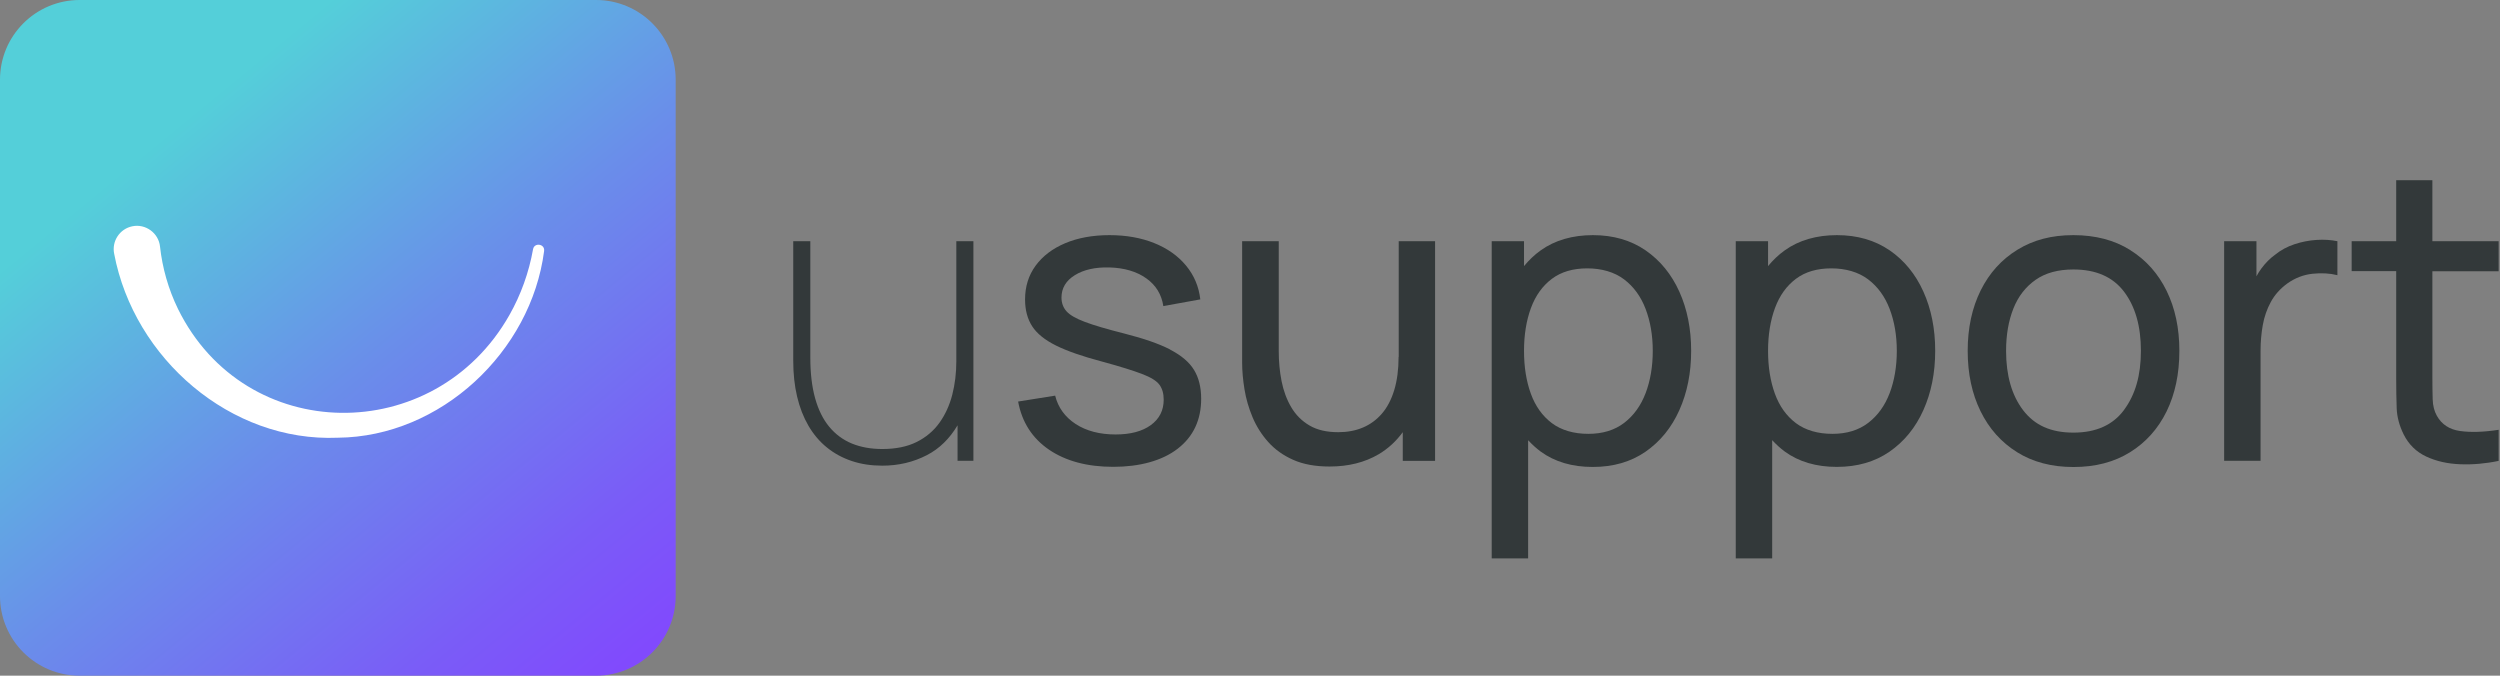 <svg width="407" height="110" viewBox="0 0 407 110" fill="none"
  xmlns="http://www.w3.org/2000/svg">
  <rect x="0" y="0" width="407" height="110" fill="#808080" stroke="none"/>
  <g clip-path="url(#clip0_2_6)">
    <path d="M155.69 58.8C155.69 60.72 155.47 62.54 155.03 64.26C154.59 65.98 153.89 67.5 152.94 68.83C151.99 70.15 150.75 71.2 149.22 71.96C147.69 72.72 145.83 73.1 143.64 73.1C141.79 73.1 140.14 72.8 138.69 72.21C137.24 71.61 136.01 70.7 135 69.48C133.99 68.26 133.22 66.7 132.7 64.83C132.18 62.95 131.92 60.75 131.92 58.21V39.27H129.14V58.73C129.14 60.85 129.35 62.8 129.77 64.57C130.19 66.35 130.81 67.93 131.62 69.32C132.44 70.71 133.43 71.89 134.62 72.85C135.8 73.81 137.15 74.54 138.66 75.05C140.17 75.56 141.83 75.81 143.64 75.81C146.27 75.81 148.69 75.24 150.91 74.09C152.94 73.04 154.59 71.42 155.89 69.24V75.02H158.47V39.27H155.69V58.8Z" fill="#33393A"/>
    <path d="M190.5 56.9C188.68 55.96 186.19 55.1 183.04 54.3C180.24 53.59 178.1 52.97 176.63 52.41C175.16 51.86 174.16 51.28 173.62 50.67C173.08 50.06 172.81 49.32 172.81 48.44C172.81 46.92 173.53 45.7 174.98 44.8C176.43 43.9 178.31 43.48 180.62 43.54C183.05 43.61 185.04 44.2 186.61 45.31C188.18 46.42 189.1 47.93 189.39 49.83L195.41 48.74C195.17 46.64 194.39 44.81 193.08 43.23C191.77 41.65 190.04 40.43 187.9 39.57C185.76 38.71 183.33 38.28 180.62 38.28C177.91 38.28 175.48 38.72 173.42 39.59C171.36 40.46 169.75 41.68 168.6 43.25C167.45 44.82 166.88 46.65 166.88 48.75C166.88 50.47 167.27 51.93 168.04 53.12C168.81 54.31 170.1 55.35 171.91 56.25C173.72 57.15 176.2 58.01 179.36 58.85C182.27 59.64 184.45 60.32 185.9 60.87C187.35 61.42 188.3 62.01 188.76 62.64C189.22 63.27 189.45 64.08 189.45 65.07C189.45 66.81 188.75 68.19 187.35 69.21C185.95 70.23 184.03 70.73 181.61 70.73C179.03 70.73 176.86 70.16 175.12 69.03C173.38 67.89 172.26 66.35 171.78 64.41L165.75 65.37C166.37 68.72 168.04 71.33 170.77 73.2C173.5 75.06 176.99 76 181.25 76C185.51 76 189.21 75.01 191.74 73.04C194.28 71.07 195.55 68.36 195.55 64.91C195.55 63.06 195.16 61.49 194.39 60.23C193.62 58.96 192.32 57.86 190.5 56.92V56.9Z" fill="#33393A"/>
    <path d="M227.69 58.11C227.69 60.16 227.45 61.96 226.98 63.51C226.51 65.06 225.84 66.33 224.98 67.33C224.12 68.33 223.09 69.09 221.89 69.6C220.69 70.11 219.35 70.36 217.87 70.36C215.99 70.36 214.43 70 213.19 69.27C211.94 68.54 210.95 67.55 210.21 66.29C209.47 65.03 208.95 63.62 208.64 62.05C208.33 60.48 208.18 58.86 208.18 57.18V39.27H202.22V59.03C202.22 60.38 202.35 61.82 202.6 63.37C202.85 64.91 203.29 66.43 203.91 67.91C204.53 69.39 205.38 70.74 206.46 71.95C207.54 73.16 208.9 74.14 210.53 74.86C212.16 75.59 214.14 75.95 216.46 75.95C219.53 75.95 222.19 75.28 224.45 73.95C226 73.03 227.3 71.82 228.37 70.36V75.03H233.63V39.27H227.71V58.11H227.69Z" fill="#33393A"/>
    <path d="M267.89 40.75C265.5 39.11 262.64 38.28 259.33 38.28C256.02 38.28 253.15 39.1 250.84 40.75C249.81 41.48 248.91 42.35 248.11 43.32V39.27H242.85V90.91H248.78V71.67C249.41 72.34 250.08 72.97 250.83 73.52C253.12 75.19 255.95 76.02 259.3 76.02C262.65 76.02 265.5 75.19 267.89 73.54C270.28 71.88 272.12 69.63 273.4 66.77C274.68 63.91 275.32 60.7 275.32 57.12C275.32 53.54 274.68 50.33 273.4 47.49C272.12 44.65 270.28 42.4 267.89 40.75ZM267.91 63.99C267.14 66.03 265.97 67.65 264.42 68.84C262.87 70.03 260.92 70.63 258.58 70.63C256.24 70.63 254.2 70.05 252.65 68.89C251.11 67.73 249.96 66.13 249.22 64.09C248.48 62.05 248.11 59.73 248.11 57.12C248.11 54.51 248.49 52.17 249.24 50.14C249.99 48.11 251.13 46.53 252.65 45.39C254.17 44.25 256.09 43.69 258.41 43.69C260.73 43.69 262.83 44.29 264.4 45.48C265.97 46.67 267.14 48.28 267.91 50.31C268.68 52.34 269.07 54.61 269.07 57.13C269.07 59.65 268.68 61.96 267.91 64V63.99Z" fill="#33393A"/>
    <path d="M307.62 40.75C305.23 39.11 302.37 38.28 299.06 38.28C295.75 38.28 292.87 39.1 290.57 40.75C289.54 41.48 288.64 42.35 287.84 43.32V39.27H282.58V90.91H288.51V71.66C289.14 72.33 289.81 72.96 290.56 73.51C292.85 75.18 295.68 76.01 299.03 76.01C302.38 76.01 305.23 75.18 307.62 73.53C310.01 71.87 311.85 69.62 313.13 66.76C314.41 63.9 315.05 60.69 315.05 57.11C315.05 53.53 314.41 50.32 313.13 47.48C311.85 44.63 310.01 42.39 307.62 40.74V40.75ZM307.64 63.99C306.87 66.03 305.7 67.65 304.15 68.84C302.6 70.03 300.65 70.63 298.31 70.63C295.97 70.63 293.93 70.05 292.38 68.89C290.84 67.73 289.69 66.13 288.95 64.09C288.21 62.05 287.84 59.73 287.84 57.12C287.84 54.51 288.22 52.17 288.97 50.14C289.72 48.11 290.86 46.53 292.38 45.39C293.9 44.25 295.82 43.69 298.14 43.69C300.46 43.69 302.56 44.29 304.13 45.48C305.7 46.67 306.87 48.28 307.64 50.31C308.41 52.34 308.8 54.61 308.8 57.13C308.8 59.65 308.41 61.96 307.64 64V63.99Z" fill="#33393A"/>
    <path d="M346.79 40.7C344.21 39.09 341.13 38.28 337.55 38.28C333.97 38.28 331.03 39.07 328.45 40.65C325.87 42.23 323.87 44.44 322.46 47.27C321.05 50.11 320.34 53.39 320.34 57.12C320.34 60.85 321.04 64.1 322.43 66.94C323.82 69.78 325.8 72 328.37 73.61C330.94 75.22 334 76.03 337.56 76.03C341.12 76.03 344.18 75.23 346.76 73.63C349.34 72.03 351.33 69.81 352.72 66.98C354.11 64.14 354.8 60.86 354.8 57.13C354.8 53.4 354.11 50.19 352.73 47.36C351.35 44.54 349.37 42.32 346.79 40.71V40.7ZM345.81 66.72C343.99 69.19 341.24 70.43 337.55 70.43C333.86 70.43 331.23 69.22 329.37 66.79C327.52 64.36 326.59 61.14 326.59 57.12C326.59 54.52 326.99 52.22 327.78 50.23C328.57 48.24 329.78 46.69 331.39 45.56C333 44.43 335.05 43.87 337.55 43.87C341.21 43.87 343.96 45.07 345.79 47.48C347.62 49.89 348.54 53.1 348.54 57.11C348.54 61.12 347.63 64.24 345.81 66.71V66.72Z" fill="#33393A"/>
    <path d="M377.12 39.06C375.91 39.14 374.71 39.37 373.54 39.76C372.37 40.15 371.32 40.71 370.4 41.46C369.56 42.06 368.81 42.82 368.13 43.74C367.84 44.13 367.59 44.55 367.35 44.98V39.27H362.09V75.02H368.02V57.08C368.02 55.67 368.14 54.28 368.38 52.93C368.62 51.58 369.06 50.31 369.69 49.16C370.32 48 371.21 47 372.36 46.16C373.62 45.26 374.99 44.73 376.46 44.57C377.93 44.41 379.3 44.49 380.53 44.8V39.27C379.47 39.05 378.33 38.98 377.12 39.06Z" fill="#33393A"/>
    <path d="M406.78 44.14V39.27H395.99V29.34H390.1V39.27H382.85V44.14H390.1V61.52C390.1 63.35 390.13 64.99 390.18 66.44C390.23 67.89 390.62 69.32 391.32 70.73C392.14 72.36 393.36 73.56 394.98 74.32C396.6 75.08 398.44 75.5 400.51 75.58C402.58 75.66 404.66 75.48 406.78 75.03V69.97C404.33 70.35 402.24 70.41 400.51 70.17C398.78 69.93 397.51 69.1 396.72 67.69C396.3 66.94 396.07 66.05 396.04 65.01C396.01 63.97 395.99 62.73 395.99 61.27V44.16H406.78V44.14Z" fill="#33393A"/>
    <path d="M97.03 0H12.97C5.807 0 0 5.807 0 12.97V97.03C0 104.193 5.807 110 12.97 110H97.03C104.193 110 110 104.193 110 97.03V12.97C110 5.807 104.193 0 97.03 0Z" fill="url(#paint0_linear_2_6)"/>
    <path d="M88.58 40.88C86.46 57.25 71.75 71.11 55 71.26C37.55 72 21.82 58.38 18.59 41.33C18.16 39.28 19.48 37.26 21.54 36.84C23.7 36.39 25.82 37.94 26.05 40.13C26.43 43.62 27.41 47.07 28.97 50.28C39.93 72.57 70.74 72.79 82.92 51.31C84.8 48 86.11 44.35 86.78 40.58C86.98 39.43 88.74 39.69 88.58 40.87V40.88Z" fill="white"/>
  </g>
  <defs>
    <linearGradient id="paint0_linear_2_6" x1="27.55" y1="21.55" x2="99.83" y2="109.64" gradientUnits="userSpaceOnUse">
      <stop stop-color="#54CFD9"/>
      <stop offset="0.44" stop-color="#6A8DEA"/>
      <stop offset="0.82" stop-color="#7A5CF7"/>
      <stop offset="1" stop-color="#814AFD"/>
    </linearGradient>
    <clipPath id="clip0_2_6">
      <rect width="406.78" height="110" fill="white"/>
    </clipPath>
  </defs>
</svg>
